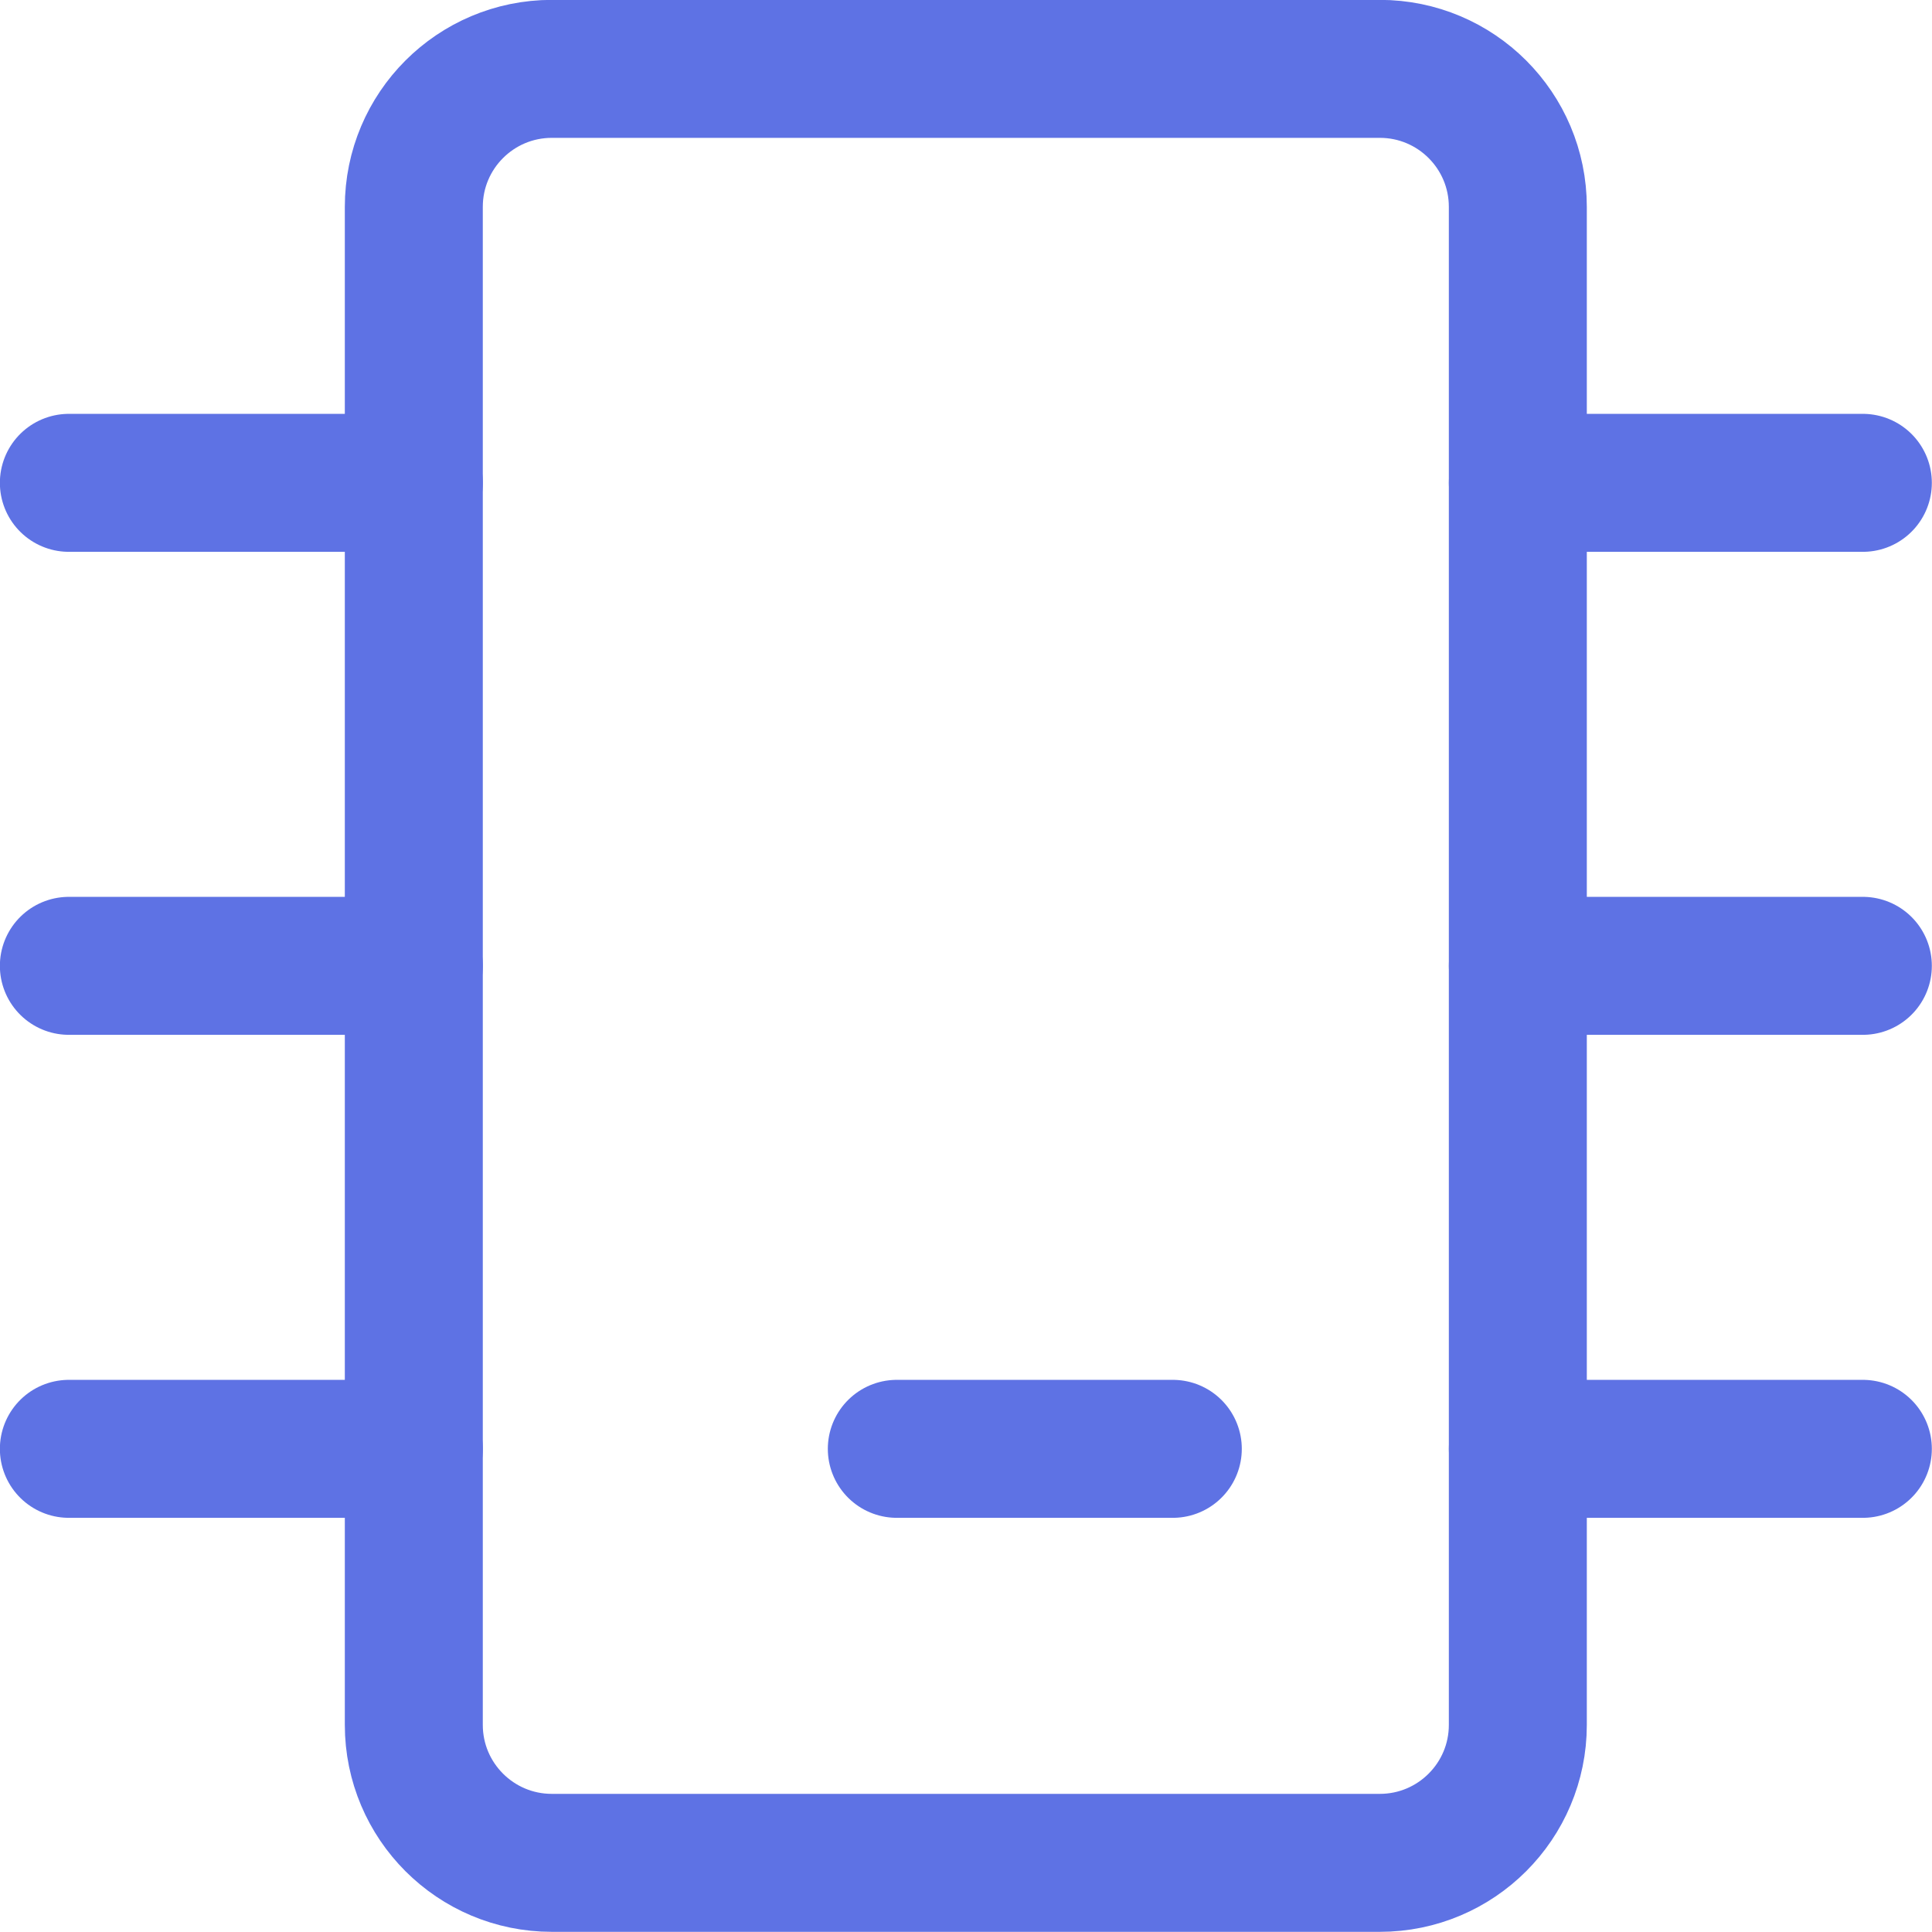 <svg width="48" height="48" viewBox="0 0 48 48" fill="none" xmlns="http://www.w3.org/2000/svg">
<g clip-path="url(#clip0_5568_33352)">
<path d="M34.281 1.711H13.71C11.816 1.711 10.281 3.246 10.281 5.14V42.854C10.281 44.747 11.816 46.282 13.71 46.282H34.281C36.175 46.282 37.71 44.747 37.71 42.854V5.14C37.71 3.246 36.175 1.711 34.281 1.711Z" stroke="#5E72E4" stroke-width="3.428" stroke-linecap="round" stroke-linejoin="round"/>
<path d="M10.282 11.996H1.711" stroke="#5E72E4" stroke-width="3.428" stroke-linecap="round" stroke-linejoin="round"/>
<path d="M10.282 23.996H1.711" stroke="#5E72E4" stroke-width="3.428" stroke-linecap="round" stroke-linejoin="round"/>
<path d="M10.282 35.996H1.711" stroke="#5E72E4" stroke-width="3.428" stroke-linecap="round" stroke-linejoin="round"/>
<path d="M46.282 11.996H37.711" stroke="#5E72E4" stroke-width="3.428" stroke-linecap="round" stroke-linejoin="round"/>
<path d="M46.282 23.996H37.711" stroke="#5E72E4" stroke-width="3.428" stroke-linecap="round" stroke-linejoin="round"/>
<path d="M46.282 35.996H37.711" stroke="#5E72E4" stroke-width="3.428" stroke-linecap="round" stroke-linejoin="round"/>
<path d="M22.281 35.996H29.138" stroke="#5E72E4" stroke-width="3.428" stroke-linecap="round" stroke-linejoin="round"/>
</g>
<defs>
<clipPath id="clip0_5568_33352">
<rect width="48" height="48" fill="white"/>
</clipPath>
</defs>
</svg>

